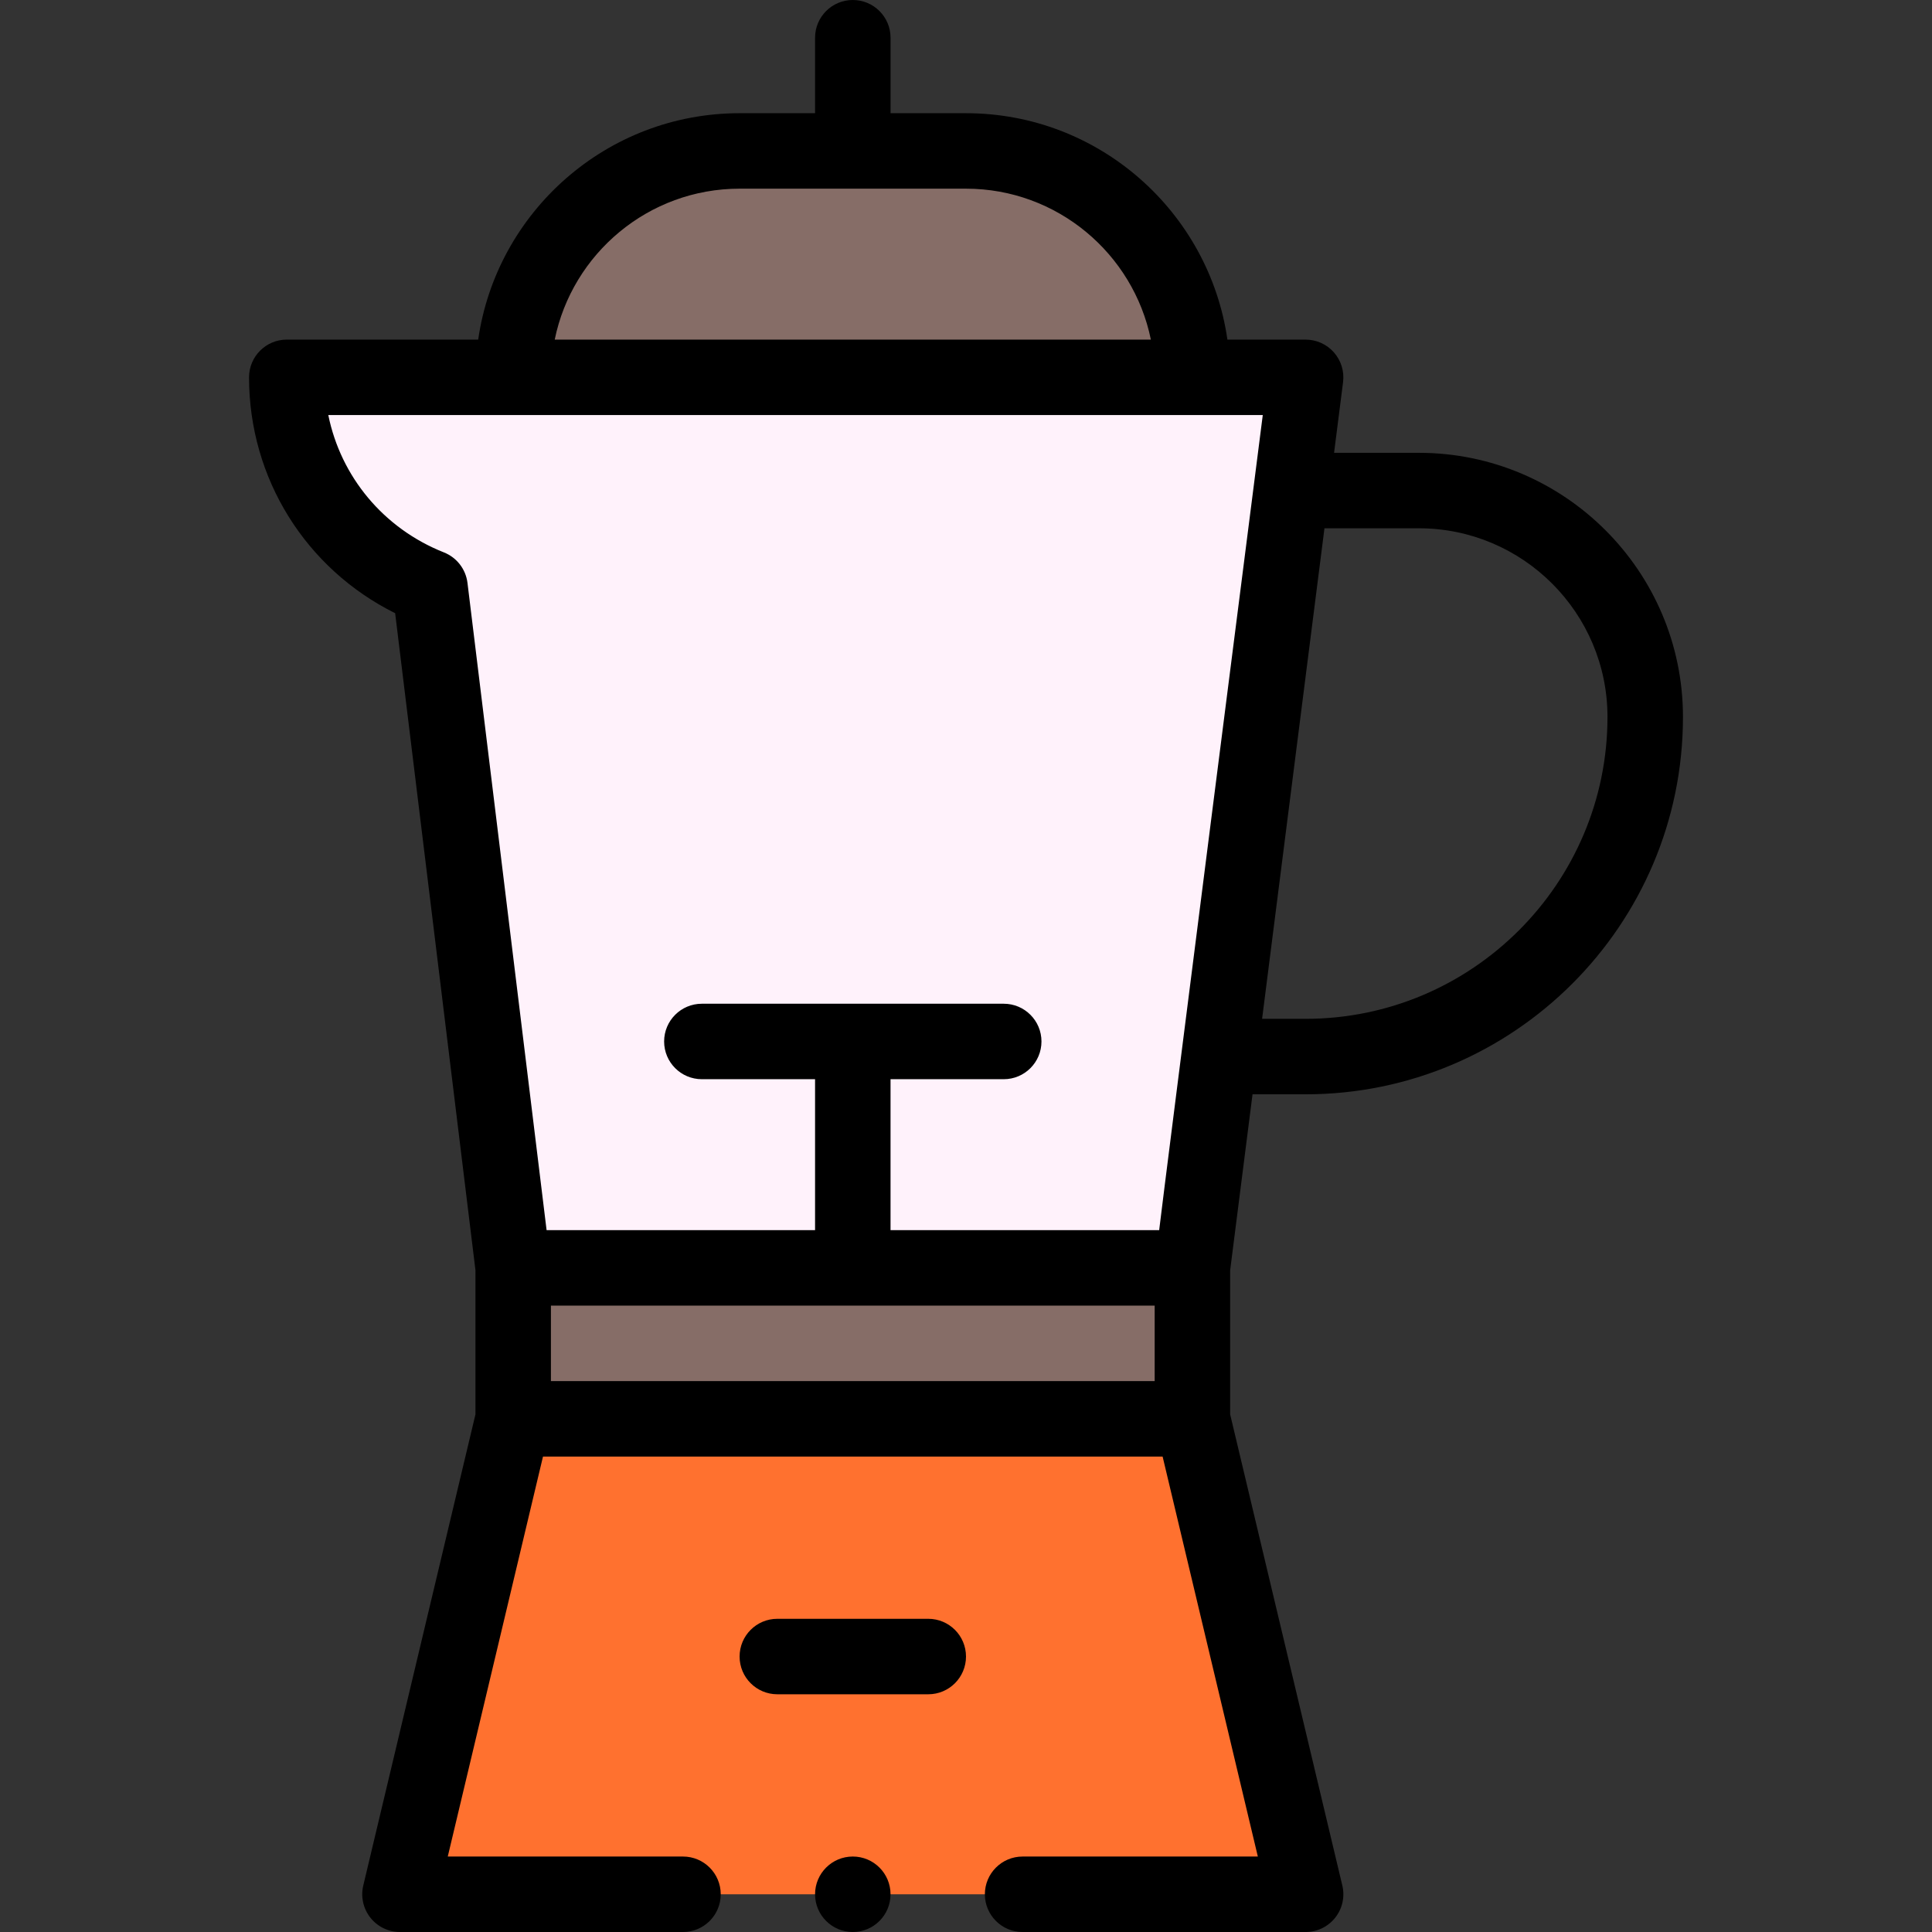 <svg height="512pt" viewBox="-66 0 512 512" width="512pt" xmlns="http://www.w3.org/2000/svg"><rect x="-66" y="0" width="512" height="512" fill="#333333" stroke="none"/><path d="m250 336c-10 0-170 0-180 0l-22.039-180.309c-22.211-8.801-37.961-30.363-37.961-55.691h270c-33.98 267.324-21.008 165.266-30 236zm0 0" fill="#fff2fb"/><path d="m250 376 30 126h-240l30-126zm0 0" fill="#ff712f"/><path d="m250 336v40h-180v-40zm0 0" fill="#866d67"/><path d="m250 100h-180c0-33.141 26.859-60 60-60h60c33.141 0 60 26.859 60 60zm0 0" fill="#866d67"/><path d="m160 0c-5.523 0-10 4.477-10 10v20h-20c-35.203 0-64.406 26.121-69.273 60h-50.727c-5.523 0-10 4.477-10 10 0 26.781 15.012 50.707 38.719 62.508l21.281 174.098v38.219l-29.73 124.859c-.707 2.977-.016 6.113 1.883 8.516 1.898 2.402 4.789 3.801 7.848 3.801h75c5.523 0 10-4.477 10-10s-4.477-10-10-10h-62.34l25.238-106h164.203l25.238 106h-62.34c-5.523 0-10 4.477-10 10s4.477 10 10 10h75c3.059 0 5.949-1.398 7.848-3.801 1.898-2.402 2.59-5.539 1.883-8.516l-29.73-124.859v-38.191l5.93-46.633h14.07c55.141 0 100-44.859 100-100 0-38.598-31.402-70-70-70h-22.461l2.383-18.738c.359-2.852-.52-5.719-2.418-7.871-1.898-2.156-4.633-3.391-7.504-3.391h-20.727c-4.867-33.879-34.07-60-69.273-60h-20v-20c0-5.523-4.477-10-10-10zm-80 366v-20h160v20zm230-226c27.57 0 50 22.43 50 50 0 44.113-35.887 80-80 80h-11.531l16.527-130zm-68.809 186h-71.191v-40h30c5.523 0 10-4.477 10-10s-4.477-10-10-10h-80c-5.523 0-10 4.477-10 10s4.477 10 10 10h30v40h-71.148l-20.965-171.523c-.445-3.633-2.84-6.734-6.242-8.082-16.035-6.355-27.336-20.09-30.645-36.406h247.648c-1.492 11.672-26.102 204.391-27.457 216.012zm-2.199-236h-157.984c4.645-22.797 24.844-40 48.992-40h60c24.145 0 44.348 17.203 48.992 40zm0 0"/><path d="m190 439c0-5.523-4.477-10-10-10h-40c-5.523 0-10 4.477-10 10s4.477 10 10 10h40c5.523 0 10-4.477 10-10zm0 0"/><path d="m170 502c0 5.523-4.477 10-10 10s-10-4.477-10-10 4.477-10 10-10 10 4.477 10 10zm0 0"/></svg>